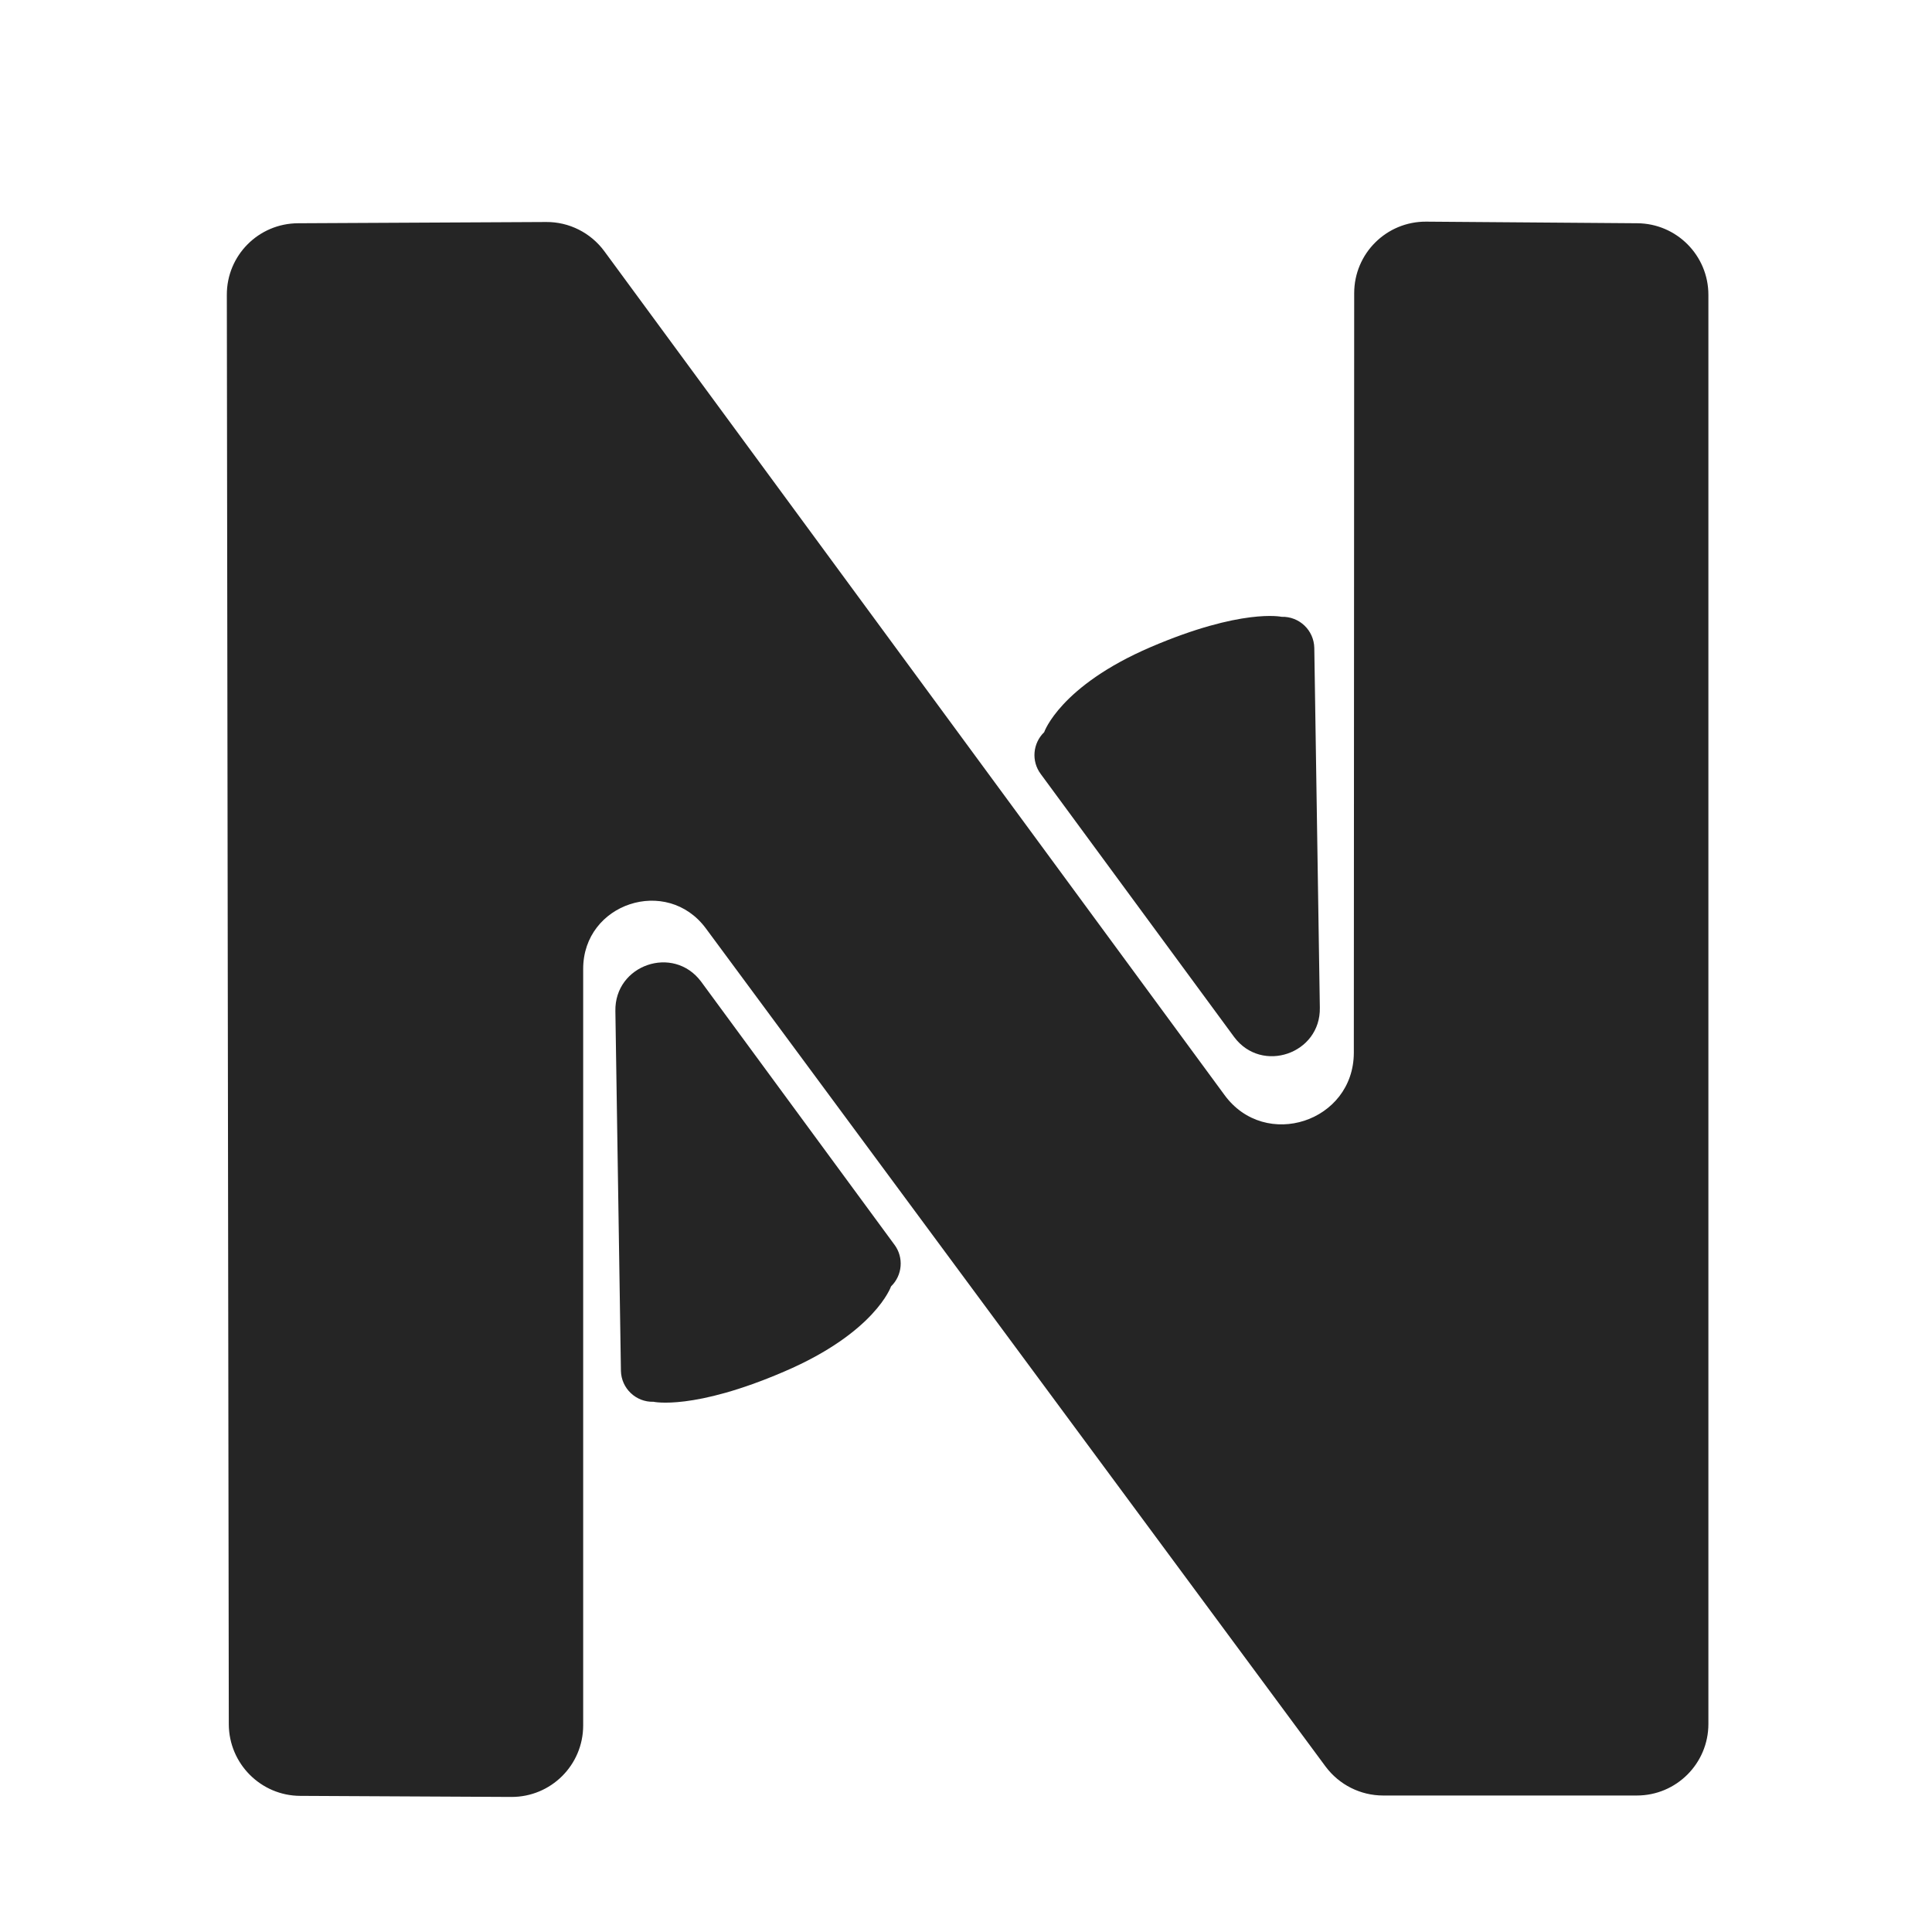 <svg version="1.2" xmlns="http://www.w3.org/2000/svg" viewBox="0 0 1080 1080" width="1080" height="1080">
	<title>Nyt Projekt</title>
	<style>
		tspan { white-space:pre } 
		.s0 { fill: #252525 } 
	</style>
	<path id="Form 2" class="s0" d="m166.6 124.8c-22.1 0.1-39.9 18-39.8 40.1l1.1 799c0.1 22 17.9 39.9 39.9 40l118 0.6c22.2 0.1 40.2-17.8 40.2-40v-422.9c0-36.7 46.8-52.1 68.6-22.6l346.4 468.5c7.6 10.2 19.5 16.2 32.2 16.2h141.8c22.1 0 40-17.9 40-40v-798.9c0-22-17.8-39.9-39.8-40l-118-0.9c-22.2-0.1-40.2 17.8-40.2 40l-0.2 424.6c-0.1 38.6-49.5 54.8-72.3 23.6l-346.7-471.7c-7.6-10.3-19.7-16.4-32.5-16.3z"/>
	<path id="Form 1 copy" class="s0" d="m498.1 719.1c6.4-6.2 7.2-16.2 1.9-23.3l-108.1-147.1c-15.5-20.7-48.4-9.4-47.9 16.5l3.1 201.1c0.2 9.8 8.4 17.6 18.2 17.3 0 0 22.3 5 73.1-16.9 50.9-21.8 59.7-47.6 59.7-47.6z"/>
	<path id="Form 1 copy 2" class="s0" d="m583.7 409.3c-6.4 6.2-7.3 16.2-1.9 23.4l108.1 147c15.4 20.7 48.4 9.4 47.9-16.4l-3.1-201.1c-0.2-9.9-8.4-17.7-18.3-17.4 0 0-22.2-4.9-73.1 16.9-50.8 21.8-59.6 47.6-59.6 47.6z"/>
</svg>
